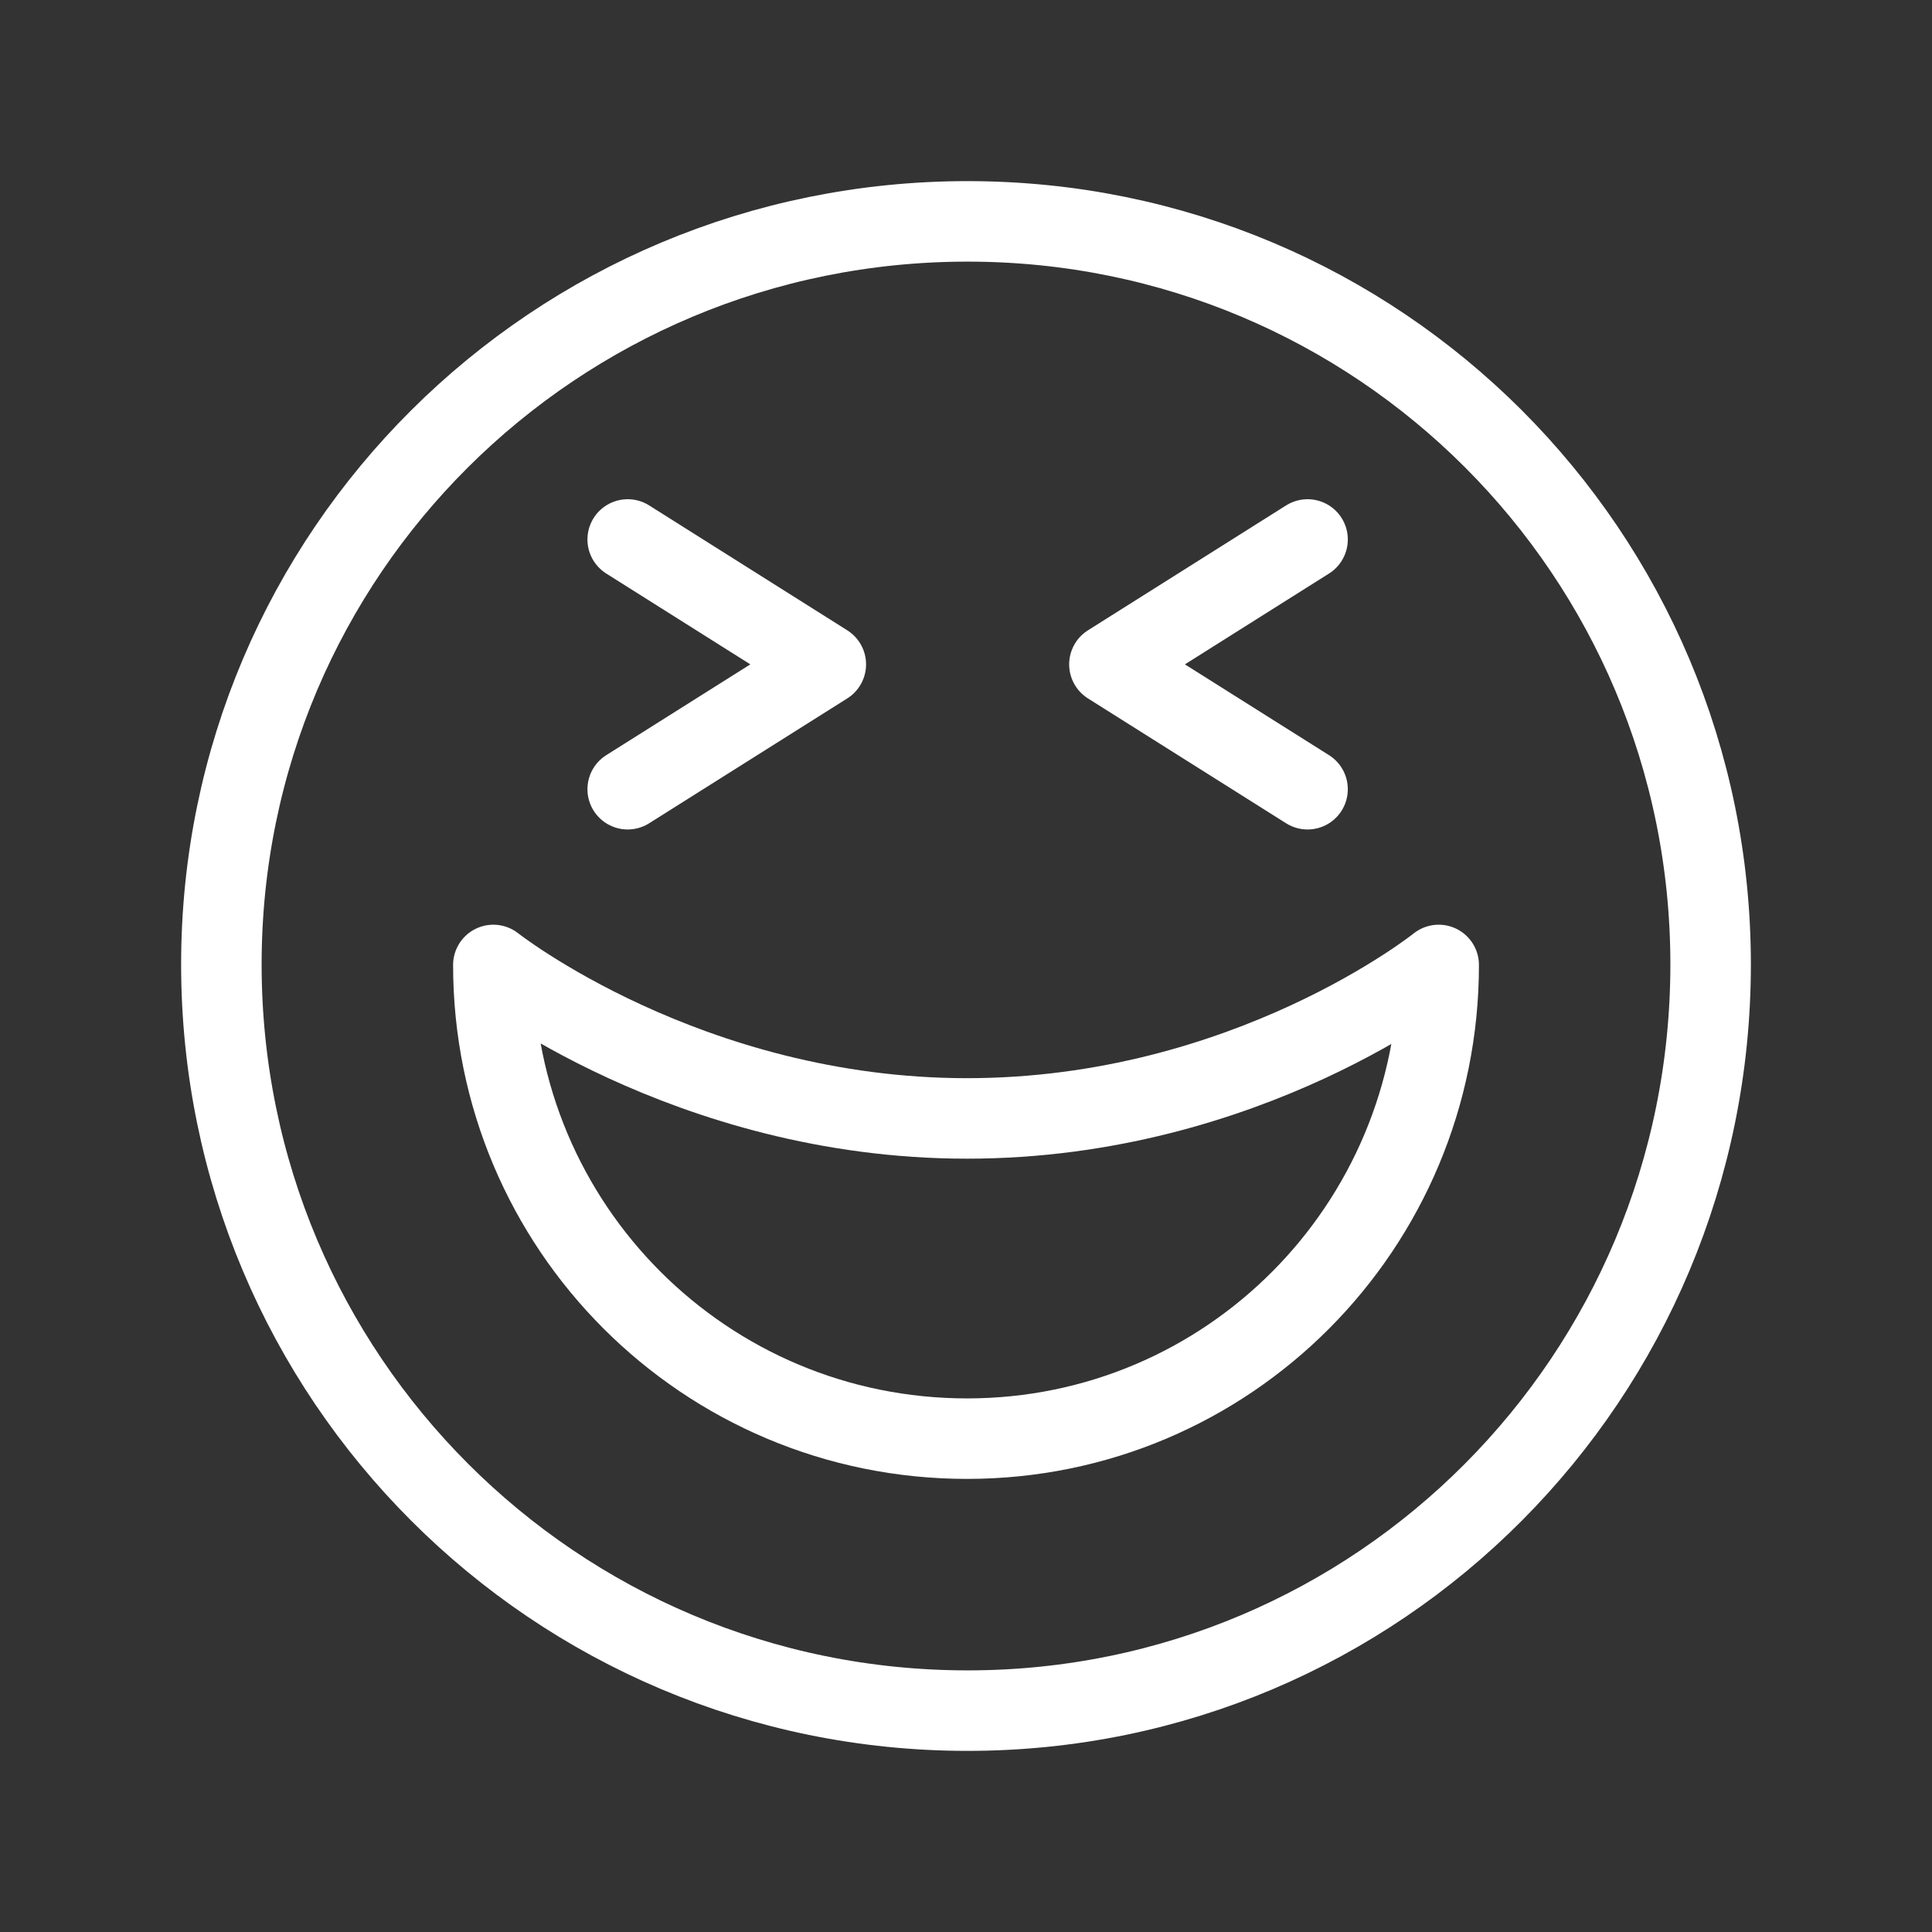 <?xml version="1.0" encoding="UTF-8"?><svg id="a" xmlns="http://www.w3.org/2000/svg" viewBox="0 0 48 48"><rect x="0" y="0" width="48" height="48" fill="#333333" stroke="none"/><defs><style>.b{stroke-width:2px;fill:none;stroke:#fff;stroke-linecap:round;stroke-linejoin:round;}</style></defs><path class="b" d="m24.04,42.5c10.215,0,18.46-8.285,18.46-18.54,0-10.215-8.245-18.46-18.46-18.46C13.785,5.5,5.5,13.745,5.5,23.96c0,10.255,8.285,18.54,18.54,18.54Z"/><path class="b" d="m12.257,23.974c0,6.51,5.259,11.769,11.769,11.769,6.484,0,11.718-5.259,11.718-11.769,0,0-4.746,3.813-11.718,3.813-6.943,0-11.769-3.813-11.769-3.813Z"/><polyline class="b" points="15.595 19.608 20.517 16.506 15.595 13.403"/><polyline class="b" points="32.486 13.403 27.563 16.506 32.486 19.608"/></svg>